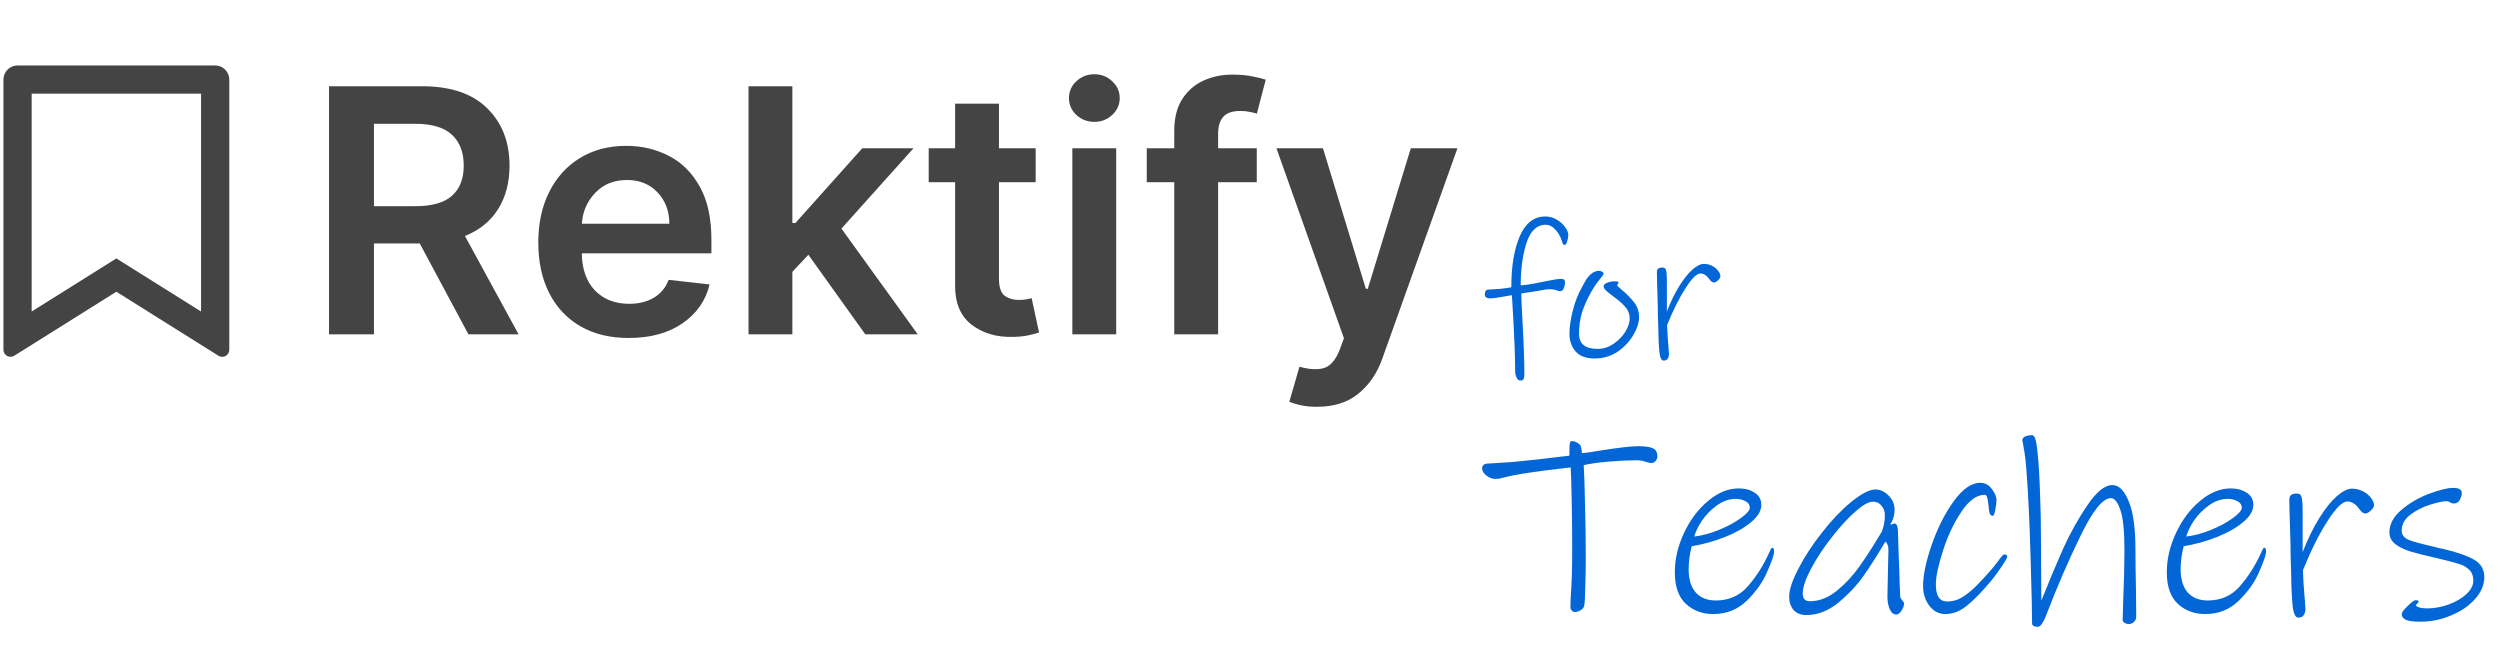 <svg width="469" height="126" viewBox="0 0 469 126" fill="none" xmlns="http://www.w3.org/2000/svg">
<path d="M61.723 62.724V16.178H79.178C84.526 16.178 88.594 17.55 91.382 20.292C94.185 23.035 95.587 26.625 95.587 31.065C95.587 34.231 94.875 36.951 93.45 39.224C92.026 41.497 89.95 43.178 87.223 44.269L97.291 62.724H87.882L78.746 45.678H70.155V62.724H61.723ZM70.155 38.678H77.928C81.049 38.678 83.337 38.027 84.791 36.724C86.261 35.421 86.996 33.535 86.996 31.065C86.996 28.58 86.261 26.656 84.791 25.292C83.337 23.913 81.034 23.224 77.882 23.224H70.155V38.678ZM117.939 63.406C114.439 63.406 111.416 62.671 108.871 61.201C106.34 59.731 104.394 57.656 103.03 54.974C101.666 52.292 100.984 49.125 100.984 45.474C100.984 41.883 101.666 38.731 103.03 36.019C104.394 33.292 106.31 31.171 108.78 29.656C111.265 28.125 114.174 27.36 117.507 27.36C120.371 27.36 123.015 27.982 125.439 29.224C127.863 30.451 129.803 32.368 131.257 34.974C132.727 37.565 133.462 40.906 133.462 44.997V47.519H109.144C109.189 50.504 110.015 52.83 111.621 54.497C113.242 56.163 115.386 56.997 118.053 56.997C119.825 56.997 121.356 56.618 122.644 55.86C123.947 55.087 124.878 53.966 125.439 52.497L133.121 53.36C132.394 56.391 130.697 58.822 128.03 60.656C125.378 62.489 122.015 63.406 117.939 63.406ZM109.166 41.974H125.575C125.56 39.595 124.818 37.633 123.348 36.087C121.894 34.542 119.984 33.769 117.621 33.769C115.166 33.769 113.174 34.58 111.644 36.201C110.113 37.822 109.287 39.747 109.166 41.974ZM140.422 62.724V16.178H148.649V41.837H149.217L161.763 27.815H171.376L157.854 42.883L172.172 62.724H162.331L151.649 47.792L148.649 50.997V62.724H140.422ZM194.291 27.815V34.178H187.405V52.224C187.405 53.875 187.769 54.966 188.496 55.497C189.223 56.012 190.102 56.269 191.132 56.269C191.647 56.269 192.117 56.231 192.541 56.156C192.981 56.08 193.314 56.012 193.541 55.951L194.928 62.383C194.488 62.535 193.859 62.701 193.041 62.883C192.238 63.065 191.253 63.171 190.087 63.201C186.996 63.292 184.397 62.535 182.291 60.928C180.2 59.322 179.162 56.875 179.178 53.587V34.178H174.223V27.815H179.178V19.451H187.405V27.815H194.291ZM201.172 62.724V27.815H209.399V62.724H201.172ZM205.308 22.86C203.99 22.86 202.861 22.428 201.922 21.565C200.998 20.686 200.536 19.633 200.536 18.406C200.536 17.163 200.998 16.11 201.922 15.247C202.861 14.368 203.99 13.928 205.308 13.928C206.611 13.928 207.725 14.368 208.649 15.247C209.589 16.11 210.058 17.163 210.058 18.406C210.058 19.633 209.589 20.686 208.649 21.565C207.725 22.428 206.611 22.86 205.308 22.86ZM235.769 27.815V34.178H228.519V62.724H220.291V34.178H215.132V27.815H220.291V24.519C220.291 22.171 220.776 20.216 221.746 18.656C222.731 17.095 224.049 15.928 225.7 15.156C227.352 14.383 229.185 13.997 231.2 13.997C232.625 13.997 233.89 14.11 234.996 14.338C236.102 14.565 236.92 14.769 237.45 14.951L235.791 21.315C235.458 21.209 235.026 21.103 234.496 20.997C233.965 20.875 233.375 20.815 232.723 20.815C231.193 20.815 230.109 21.186 229.473 21.928C228.837 22.656 228.519 23.701 228.519 25.065V27.815H235.769ZM247.053 76.315C245.856 76.315 244.81 76.209 243.916 75.997C243.022 75.784 242.34 75.58 241.871 75.383L243.78 68.792C245.583 69.307 247.09 69.398 248.303 69.065C249.53 68.731 250.53 67.603 251.303 65.678L252.121 63.451L239.462 27.815H248.189L256.234 54.178H256.598L264.666 27.815H273.416L259.325 67.269C258.356 70.012 256.863 72.201 254.848 73.838C252.833 75.489 250.234 76.315 247.053 76.315Z" fill="#444444"/>
<path d="M294.214 44.104C294.214 44.392 294.142 44.776 293.998 45.256C293.878 45.712 293.734 45.94 293.566 45.94C293.398 45.94 293.266 45.868 293.17 45.724C293.098 45.556 293.026 45.34 292.954 45.076C292.69 44.26 292.282 43.576 291.73 43.024C291.202 42.448 290.626 42.16 290.002 42.16C288.322 42.16 287.11 43.3 286.366 45.58C285.646 47.836 285.286 50.488 285.286 53.536C286.006 53.488 286.81 53.38 287.698 53.212C288.61 53.02 289.21 52.9 289.498 52.852C291.202 52.492 292.33 52.312 292.882 52.312C293.362 52.312 293.602 52.528 293.602 52.96C293.602 53.296 293.53 53.656 293.386 54.04C293.242 54.424 293.026 54.616 292.738 54.616C292.498 54.616 292.258 54.568 292.018 54.472C291.682 54.328 291.226 54.256 290.65 54.256C290.266 54.256 289.474 54.376 288.274 54.616L285.394 55.048C285.394 55.648 285.466 57.316 285.61 60.052C285.85 64.276 285.97 67.648 285.97 70.168C285.97 70.624 285.922 70.936 285.826 71.104C285.73 71.296 285.538 71.392 285.25 71.392C284.914 71.392 284.662 71.2 284.494 70.816C284.326 70.432 284.242 70 284.242 69.52C284.242 66.76 284.062 62.428 283.702 56.524L283.63 55.372C283.438 55.396 282.814 55.504 281.758 55.696C280.726 55.888 279.97 55.984 279.49 55.984C279.226 55.984 278.998 55.924 278.806 55.804C278.638 55.684 278.554 55.504 278.554 55.264C278.554 54.664 278.77 54.352 279.202 54.328C279.826 54.304 280.582 54.256 281.47 54.184C282.358 54.088 283.042 53.992 283.522 53.896C283.522 49.96 284.05 46.768 285.106 44.32C286.186 41.848 287.782 40.612 289.894 40.612C290.662 40.612 291.37 40.804 292.018 41.188C292.69 41.572 293.218 42.04 293.602 42.592C294.01 43.144 294.214 43.648 294.214 44.104ZM307.495 59.548C307.495 60.484 307.147 61.564 306.451 62.788C305.755 64.012 304.771 65.068 303.499 65.956C302.227 66.82 300.775 67.252 299.143 67.252C297.535 67.252 296.347 66.808 295.579 65.92C294.811 65.032 294.427 63.928 294.427 62.608C294.427 61.456 294.631 60.028 295.039 58.324C295.471 56.62 296.071 55.096 296.839 53.752C296.887 53.656 297.079 53.308 297.415 52.708C297.775 52.084 298.171 51.616 298.603 51.304C299.035 50.968 299.491 50.8 299.971 50.8C300.187 50.8 300.379 50.86 300.547 50.98C300.739 51.076 300.835 51.208 300.835 51.376C300.835 51.424 300.763 51.544 300.619 51.736C300.499 51.904 300.403 52.036 300.331 52.132C299.515 53.116 298.855 54.088 298.351 55.048C297.679 56.272 297.151 57.484 296.767 58.684C296.407 59.884 296.227 61.192 296.227 62.608C296.227 64.504 297.379 65.452 299.683 65.452C300.763 65.452 301.759 65.14 302.671 64.516C303.607 63.892 304.351 63.136 304.903 62.248C305.455 61.336 305.731 60.508 305.731 59.764C305.731 58.924 305.455 58.192 304.903 57.568C304.351 56.944 303.595 56.284 302.635 55.588C302.011 55.132 301.555 54.76 301.267 54.472C300.979 54.184 300.835 53.944 300.835 53.752C300.835 53.464 301.039 53.236 301.447 53.068C301.855 52.876 302.335 52.78 302.887 52.78C303.199 52.78 303.403 52.804 303.499 52.852C303.595 52.876 303.643 52.936 303.643 53.032C303.643 53.08 303.595 53.164 303.499 53.284C303.427 53.38 303.391 53.464 303.391 53.536C303.391 53.608 303.631 53.848 304.111 54.256C305.071 55.048 305.875 55.852 306.523 56.668C307.171 57.484 307.495 58.444 307.495 59.548ZM322.75 51.844C322.75 52.06 322.594 52.312 322.282 52.6C321.994 52.864 321.742 52.996 321.526 52.996C321.358 52.996 321.19 52.924 321.022 52.78C320.878 52.636 320.71 52.432 320.518 52.168C320.35 51.928 320.122 51.724 319.834 51.556C319.57 51.388 319.294 51.304 319.006 51.304C318.31 51.304 317.374 52.228 316.198 54.076C315.022 55.9 313.87 58.204 312.742 60.988C312.766 61.54 312.802 62.236 312.85 63.076C312.922 63.916 312.97 64.54 312.994 64.948L313.102 66.388C313.102 66.724 313.03 67.012 312.886 67.252C312.742 67.516 312.478 67.648 312.094 67.648C311.686 67.648 311.422 67.108 311.302 66.028C311.182 64.924 311.11 63.328 311.086 61.24C311.062 60.712 311.038 59.956 311.014 58.972C311.014 57.988 310.99 56.812 310.942 55.444C310.87 53.38 310.834 51.904 310.834 51.016C310.834 50.464 311.17 50.188 311.842 50.188C312.25 50.188 312.49 50.368 312.562 50.728C312.658 51.064 312.706 51.724 312.706 52.708V58.432C313.426 56.584 314.206 54.988 315.046 53.644C315.886 52.3 316.702 51.28 317.494 50.584C318.31 49.864 319.03 49.504 319.654 49.504C320.182 49.504 320.686 49.624 321.166 49.864C321.646 50.104 322.03 50.416 322.318 50.8C322.606 51.16 322.75 51.508 322.75 51.844ZM310.93 85.672C310.93 85.928 310.818 86.2 310.594 86.488C310.37 86.744 310.082 86.872 309.73 86.872C309.634 86.872 309.298 86.792 308.722 86.632C308.178 86.44 307.666 86.344 307.186 86.344C305.65 86.344 303.906 86.424 301.954 86.584C300.002 86.744 298.386 86.968 297.106 87.256C297.202 88.792 297.282 91.224 297.346 94.552C297.442 97.848 297.49 101.32 297.49 104.968C297.49 106.504 297.458 108.216 297.394 110.104C297.362 111.992 297.298 113.16 297.202 113.608C297.138 113.96 296.914 114.248 296.53 114.472C296.178 114.696 295.81 114.808 295.426 114.808C295.202 114.808 295.01 114.712 294.85 114.52C294.69 114.328 294.61 114.104 294.61 113.848L294.658 112.168C294.85 109.672 294.946 106.6 294.946 102.952C294.946 100.328 294.914 97.336 294.85 93.976C294.786 90.584 294.722 88.488 294.658 87.688C288.258 88.392 283.986 89.048 281.842 89.656C281.458 89.784 281.026 89.848 280.546 89.848C279.97 89.848 279.41 89.64 278.866 89.224C278.322 88.808 278.05 88.36 278.05 87.88C278.05 87.56 278.146 87.336 278.338 87.208C278.53 87.048 278.77 86.968 279.058 86.968C280.882 86.872 282.418 86.776 283.666 86.68C286.514 86.424 290.098 86.024 294.418 85.48C294.418 84.488 294.434 83.784 294.466 83.368C294.53 82.952 294.642 82.744 294.802 82.744C295.41 82.744 295.954 82.984 296.434 83.464C296.53 83.56 296.61 83.816 296.674 84.232C296.738 84.616 296.77 84.872 296.77 85C297.474 84.968 298.626 84.808 300.226 84.52C303.682 83.976 306.05 83.704 307.33 83.704C308.866 83.704 309.89 83.896 310.402 84.28C310.754 84.536 310.93 85 310.93 85.672ZM332.486 102.76C332.71 102.76 332.822 103 332.822 103.48C332.822 104.056 332.39 105.32 331.526 107.272C330.694 109.224 329.414 111.032 327.686 112.696C325.99 114.36 323.894 115.192 321.398 115.192C319.35 115.192 317.638 114.552 316.262 113.272C314.886 111.992 314.198 110.024 314.198 107.368C314.198 104.872 314.774 102.408 315.926 99.976C317.078 97.512 318.582 95.512 320.438 93.976C322.294 92.408 324.214 91.624 326.198 91.624C327.382 91.624 328.374 91.896 329.174 92.44C330.006 92.952 330.422 93.704 330.422 94.696C330.422 95.816 329.782 96.904 328.502 97.96C327.254 99.016 325.622 99.944 323.606 100.744C321.59 101.544 319.51 102.12 317.366 102.472C316.982 103.944 316.79 105.384 316.79 106.792C316.79 108.648 317.222 110.088 318.086 111.112C318.982 112.136 320.246 112.648 321.878 112.648C324.342 112.648 326.342 111.768 327.878 110.008C329.414 108.248 330.694 106.264 331.718 104.056C331.782 103.928 331.894 103.688 332.054 103.336C332.214 102.952 332.358 102.76 332.486 102.76ZM328.262 95.224C328.262 94.712 327.99 94.312 327.446 94.024C326.934 93.736 326.326 93.592 325.622 93.592C324.406 93.592 323.238 93.992 322.118 94.792C320.998 95.592 320.054 96.552 319.286 97.672C318.55 98.792 318.07 99.784 317.846 100.648C319.318 100.488 320.87 100.072 322.502 99.4C324.134 98.728 325.494 97.992 326.582 97.192C327.702 96.392 328.262 95.736 328.262 95.224ZM356.48 111.928C356.512 112.152 356.64 112.392 356.864 112.648C357.088 112.872 357.2 113.064 357.2 113.224C357.2 113.608 357.04 114.056 356.72 114.568C356.4 115.048 356.08 115.288 355.76 115.288C355.216 115.288 354.8 114.952 354.512 114.28C354.224 113.608 354.08 112.824 354.08 111.928C354.08 111.16 354.128 108.856 354.224 105.016L354.272 103.192C354.272 102.456 354.08 101.928 353.696 101.608C352.256 104.04 350.912 106.152 349.664 107.944C348.416 109.736 346.832 111.432 344.912 113.032C342.992 114.6 340.976 115.384 338.864 115.384C337.84 115.384 337.04 115.064 336.464 114.424C335.92 113.784 335.648 112.952 335.648 111.928C335.648 110.648 336.224 108.904 337.376 106.696C338.528 104.456 340 102.2 341.792 99.928C343.584 97.624 345.376 95.736 347.168 94.264C348.352 93.304 349.296 92.664 350 92.344C350.704 91.992 351.328 91.816 351.872 91.816C352.384 91.816 352.912 91.976 353.456 92.296C354 92.616 354.464 93.064 354.848 93.64C355.232 94.216 355.424 94.872 355.424 95.608C355.424 96.6 355.152 97.544 354.608 98.44L355.424 98.2C355.776 98.2 355.984 98.632 356.048 99.496C356.08 100.008 356.112 101.048 356.144 102.616C356.208 104.184 356.256 105.48 356.288 106.504C356.32 107.56 356.352 108.584 356.384 109.576C356.416 110.568 356.448 111.352 356.48 111.928ZM339.536 112.792C341.264 112.792 342.928 112.152 344.528 110.872C346.128 109.592 347.552 108.072 348.8 106.312C350.08 104.52 351.488 102.328 353.024 99.736C353.408 98.776 353.6 97.736 353.6 96.616C353.6 95.944 353.392 95.368 352.976 94.888C352.592 94.376 352.064 94.12 351.392 94.12C350.592 94.12 349.568 94.664 348.32 95.752C346.88 96.968 345.36 98.6 343.76 100.648C342.16 102.664 340.832 104.664 339.776 106.648C338.72 108.632 338.192 110.2 338.192 111.352C338.192 112.312 338.64 112.792 339.536 112.792ZM376.558 104.44C376.558 104.632 376.222 105.224 375.55 106.216C374.91 107.208 374.254 108.104 373.582 108.904C371.918 110.92 370.414 112.472 369.07 113.56C367.758 114.648 366.382 115.192 364.942 115.192C363.726 115.192 362.718 114.664 361.918 113.608C361.15 112.552 360.766 111.336 360.766 109.96C360.766 107.912 361.31 105.32 362.398 102.184C363.486 99.048 364.862 96.328 366.526 94.024C368.19 91.72 369.854 90.568 371.518 90.568C372.222 90.568 372.83 90.824 373.342 91.336C373.63 91.624 373.902 92.008 374.158 92.488C374.414 92.968 374.542 93.4 374.542 93.784C374.542 94.328 374.462 94.968 374.302 95.704C374.174 96.408 374.03 96.76 373.87 96.76C373.55 96.76 373.342 96.584 373.246 96.232C373.15 95.88 373.086 95.432 373.054 94.888C372.958 94.056 372.862 93.512 372.766 93.256C372.67 92.968 372.526 92.824 372.334 92.824C370.83 92.824 369.374 93.88 367.966 95.992C366.558 98.072 365.406 100.504 364.51 103.288C363.614 106.04 363.166 108.168 363.166 109.672C363.166 111.784 363.87 112.84 365.278 112.84C366.302 112.84 367.23 112.584 368.062 112.072C368.926 111.56 369.822 110.84 370.75 109.912C372.478 108.152 373.822 106.632 374.782 105.352C374.846 105.256 375.022 105.016 375.31 104.632C375.63 104.216 375.854 104.008 375.982 104.008C376.366 104.008 376.558 104.152 376.558 104.44ZM400.754 115.672C400.754 116.056 400.626 116.376 400.37 116.632C400.114 116.92 399.778 117.064 399.362 117.064C399.042 117.064 398.77 116.984 398.546 116.824C398.322 116.696 398.21 116.504 398.21 116.248L398.306 112.936C398.466 109 398.546 105.784 398.546 103.288C398.546 99.64 398.29 97.096 397.778 95.656C397.266 94.184 396.674 93.448 396.002 93.448C394.498 93.448 392.61 95.784 390.338 100.456C388.066 105.096 385.874 110.168 383.762 115.672C383.602 116.12 383.378 116.552 383.09 116.968C382.834 117.384 382.562 117.592 382.274 117.592C381.57 117.592 381.218 117.368 381.218 116.92C381.218 114.968 381.138 111.32 380.978 105.976C380.818 100.6 380.69 97.064 380.594 95.368C380.306 89.64 380.034 86.104 379.778 84.76C379.522 83.416 379.394 82.696 379.394 82.6C379.394 82.28 379.57 82.04 379.922 81.88C380.274 81.72 380.722 81.64 381.266 81.64C381.714 81.64 382.034 82.664 382.226 84.712C382.45 86.728 382.61 89.32 382.706 92.488L382.754 93.832C382.818 94.824 382.866 97.672 382.898 102.376C382.93 107.048 382.946 110.488 382.946 112.696C384.418 109.016 385.794 105.736 387.074 102.856C388.386 99.976 389.89 97.288 391.586 94.792C393.282 92.264 394.85 91 396.29 91C397.506 91 398.53 92.024 399.362 94.072C400.194 96.088 400.61 99.112 400.61 103.144C400.61 104.936 400.642 107.432 400.706 110.632L400.754 115.672ZM424.783 102.76C425.007 102.76 425.119 103 425.119 103.48C425.119 104.056 424.687 105.32 423.823 107.272C422.991 109.224 421.711 111.032 419.983 112.696C418.287 114.36 416.191 115.192 413.695 115.192C411.647 115.192 409.935 114.552 408.559 113.272C407.183 111.992 406.495 110.024 406.495 107.368C406.495 104.872 407.071 102.408 408.223 99.976C409.375 97.512 410.879 95.512 412.735 93.976C414.591 92.408 416.511 91.624 418.495 91.624C419.679 91.624 420.671 91.896 421.471 92.44C422.303 92.952 422.719 93.704 422.719 94.696C422.719 95.816 422.079 96.904 420.799 97.96C419.551 99.016 417.919 99.944 415.903 100.744C413.887 101.544 411.807 102.12 409.663 102.472C409.279 103.944 409.087 105.384 409.087 106.792C409.087 108.648 409.519 110.088 410.383 111.112C411.279 112.136 412.543 112.648 414.175 112.648C416.639 112.648 418.639 111.768 420.175 110.008C421.711 108.248 422.991 106.264 424.015 104.056C424.079 103.928 424.191 103.688 424.351 103.336C424.511 102.952 424.655 102.76 424.783 102.76ZM420.559 95.224C420.559 94.712 420.287 94.312 419.743 94.024C419.231 93.736 418.623 93.592 417.919 93.592C416.703 93.592 415.535 93.992 414.415 94.792C413.295 95.592 412.351 96.552 411.583 97.672C410.847 98.792 410.367 99.784 410.143 100.648C411.615 100.488 413.167 100.072 414.799 99.4C416.431 98.728 417.791 97.992 418.879 97.192C419.999 96.392 420.559 95.736 420.559 95.224ZM445.368 94.792C445.368 95.08 445.16 95.416 444.744 95.8C444.36 96.152 444.024 96.328 443.736 96.328C443.512 96.328 443.288 96.232 443.064 96.04C442.872 95.848 442.648 95.576 442.392 95.224C442.168 94.904 441.864 94.632 441.48 94.408C441.128 94.184 440.76 94.072 440.376 94.072C439.448 94.072 438.2 95.304 436.632 97.768C435.064 100.2 433.528 103.272 432.024 106.984C432.056 107.72 432.104 108.648 432.168 109.768C432.264 110.888 432.328 111.72 432.36 112.264L432.504 114.184C432.504 114.632 432.408 115.016 432.216 115.336C432.024 115.688 431.672 115.864 431.16 115.864C430.616 115.864 430.264 115.144 430.104 113.704C429.944 112.232 429.848 110.104 429.816 107.32C429.784 106.616 429.752 105.608 429.72 104.296C429.72 102.984 429.688 101.416 429.624 99.592C429.528 96.84 429.48 94.872 429.48 93.688C429.48 92.952 429.928 92.584 430.824 92.584C431.368 92.584 431.688 92.824 431.784 93.304C431.912 93.752 431.976 94.632 431.976 95.944V103.576C432.936 101.112 433.976 98.984 435.096 97.192C436.216 95.4 437.304 94.04 438.36 93.112C439.448 92.152 440.408 91.672 441.24 91.672C441.944 91.672 442.616 91.832 443.256 92.152C443.896 92.472 444.408 92.888 444.792 93.4C445.176 93.88 445.368 94.344 445.368 94.792ZM466.059 108.28C466.059 109.688 465.483 111.048 464.331 112.36C463.211 113.64 461.723 114.664 459.867 115.432C458.011 116.232 456.075 116.632 454.059 116.632C452.683 116.632 451.755 116.504 451.275 116.248C450.795 115.992 450.555 115.64 450.555 115.192C450.555 114.904 450.923 114.408 451.659 113.704C452.395 112.968 452.891 112.6 453.147 112.6C453.531 112.6 453.723 112.68 453.723 112.84C453.723 112.968 453.643 113.096 453.483 113.224C453.323 113.352 453.243 113.464 453.243 113.56C453.243 113.688 453.435 113.816 453.819 113.944C454.235 114.072 454.731 114.136 455.307 114.136C456.651 114.136 457.995 113.896 459.339 113.416C460.715 112.904 461.835 112.248 462.699 111.448C463.563 110.648 463.995 109.8 463.995 108.904C463.995 108.04 463.723 107.352 463.179 106.84C462.635 106.328 461.947 105.96 461.115 105.736C460.315 105.48 458.955 105.128 457.035 104.68C454.923 104.2 453.275 103.784 452.091 103.432C450.939 103.048 450.011 102.584 449.307 102.04C448.603 101.464 448.251 100.744 448.251 99.88C448.251 98.344 449.003 96.936 450.507 95.656C452.011 94.376 453.739 93.368 455.691 92.632C457.643 91.896 459.147 91.528 460.203 91.528C461.291 91.528 461.835 91.848 461.835 92.488C461.835 92.872 461.707 93.304 461.451 93.784C461.195 94.232 460.811 94.456 460.299 94.456C460.107 94.456 459.899 94.392 459.675 94.264C459.451 94.104 459.227 94.024 459.003 94.024C458.363 94.024 457.355 94.232 455.979 94.648C454.603 95.064 453.355 95.688 452.235 96.52C451.115 97.352 450.555 98.36 450.555 99.544C450.555 100.312 450.987 100.888 451.851 101.272C452.747 101.624 454.395 102.072 456.795 102.616C457.083 102.712 457.371 102.792 457.659 102.856C457.947 102.888 458.203 102.936 458.427 103C460.891 103.576 462.779 104.232 464.091 104.968C465.403 105.704 466.059 106.808 466.059 108.28Z" fill="#0366D6"/>
<path d="M3.292 12.28H40.364C41.067 12.28 41.74 12.559 42.237 13.055C42.733 13.552 43.013 14.225 43.013 14.928V65.619C43.013 65.856 42.95 66.088 42.83 66.292C42.709 66.496 42.537 66.664 42.33 66.779C42.123 66.894 41.889 66.951 41.652 66.944C41.415 66.938 41.185 66.868 40.984 66.742L21.828 54.728L2.672 66.739C2.472 66.865 2.242 66.935 2.005 66.942C1.769 66.948 1.535 66.891 1.328 66.777C1.121 66.663 0.948 66.495 0.828 66.291C0.708 66.088 0.644 65.856 0.644 65.619V14.928C0.644 14.225 0.923 13.552 1.42 13.055C1.916 12.559 2.59 12.28 3.292 12.28ZM37.717 17.576H5.94V58.44L21.828 48.481L37.717 58.44V17.576Z" fill="#444444"/>
</svg>
